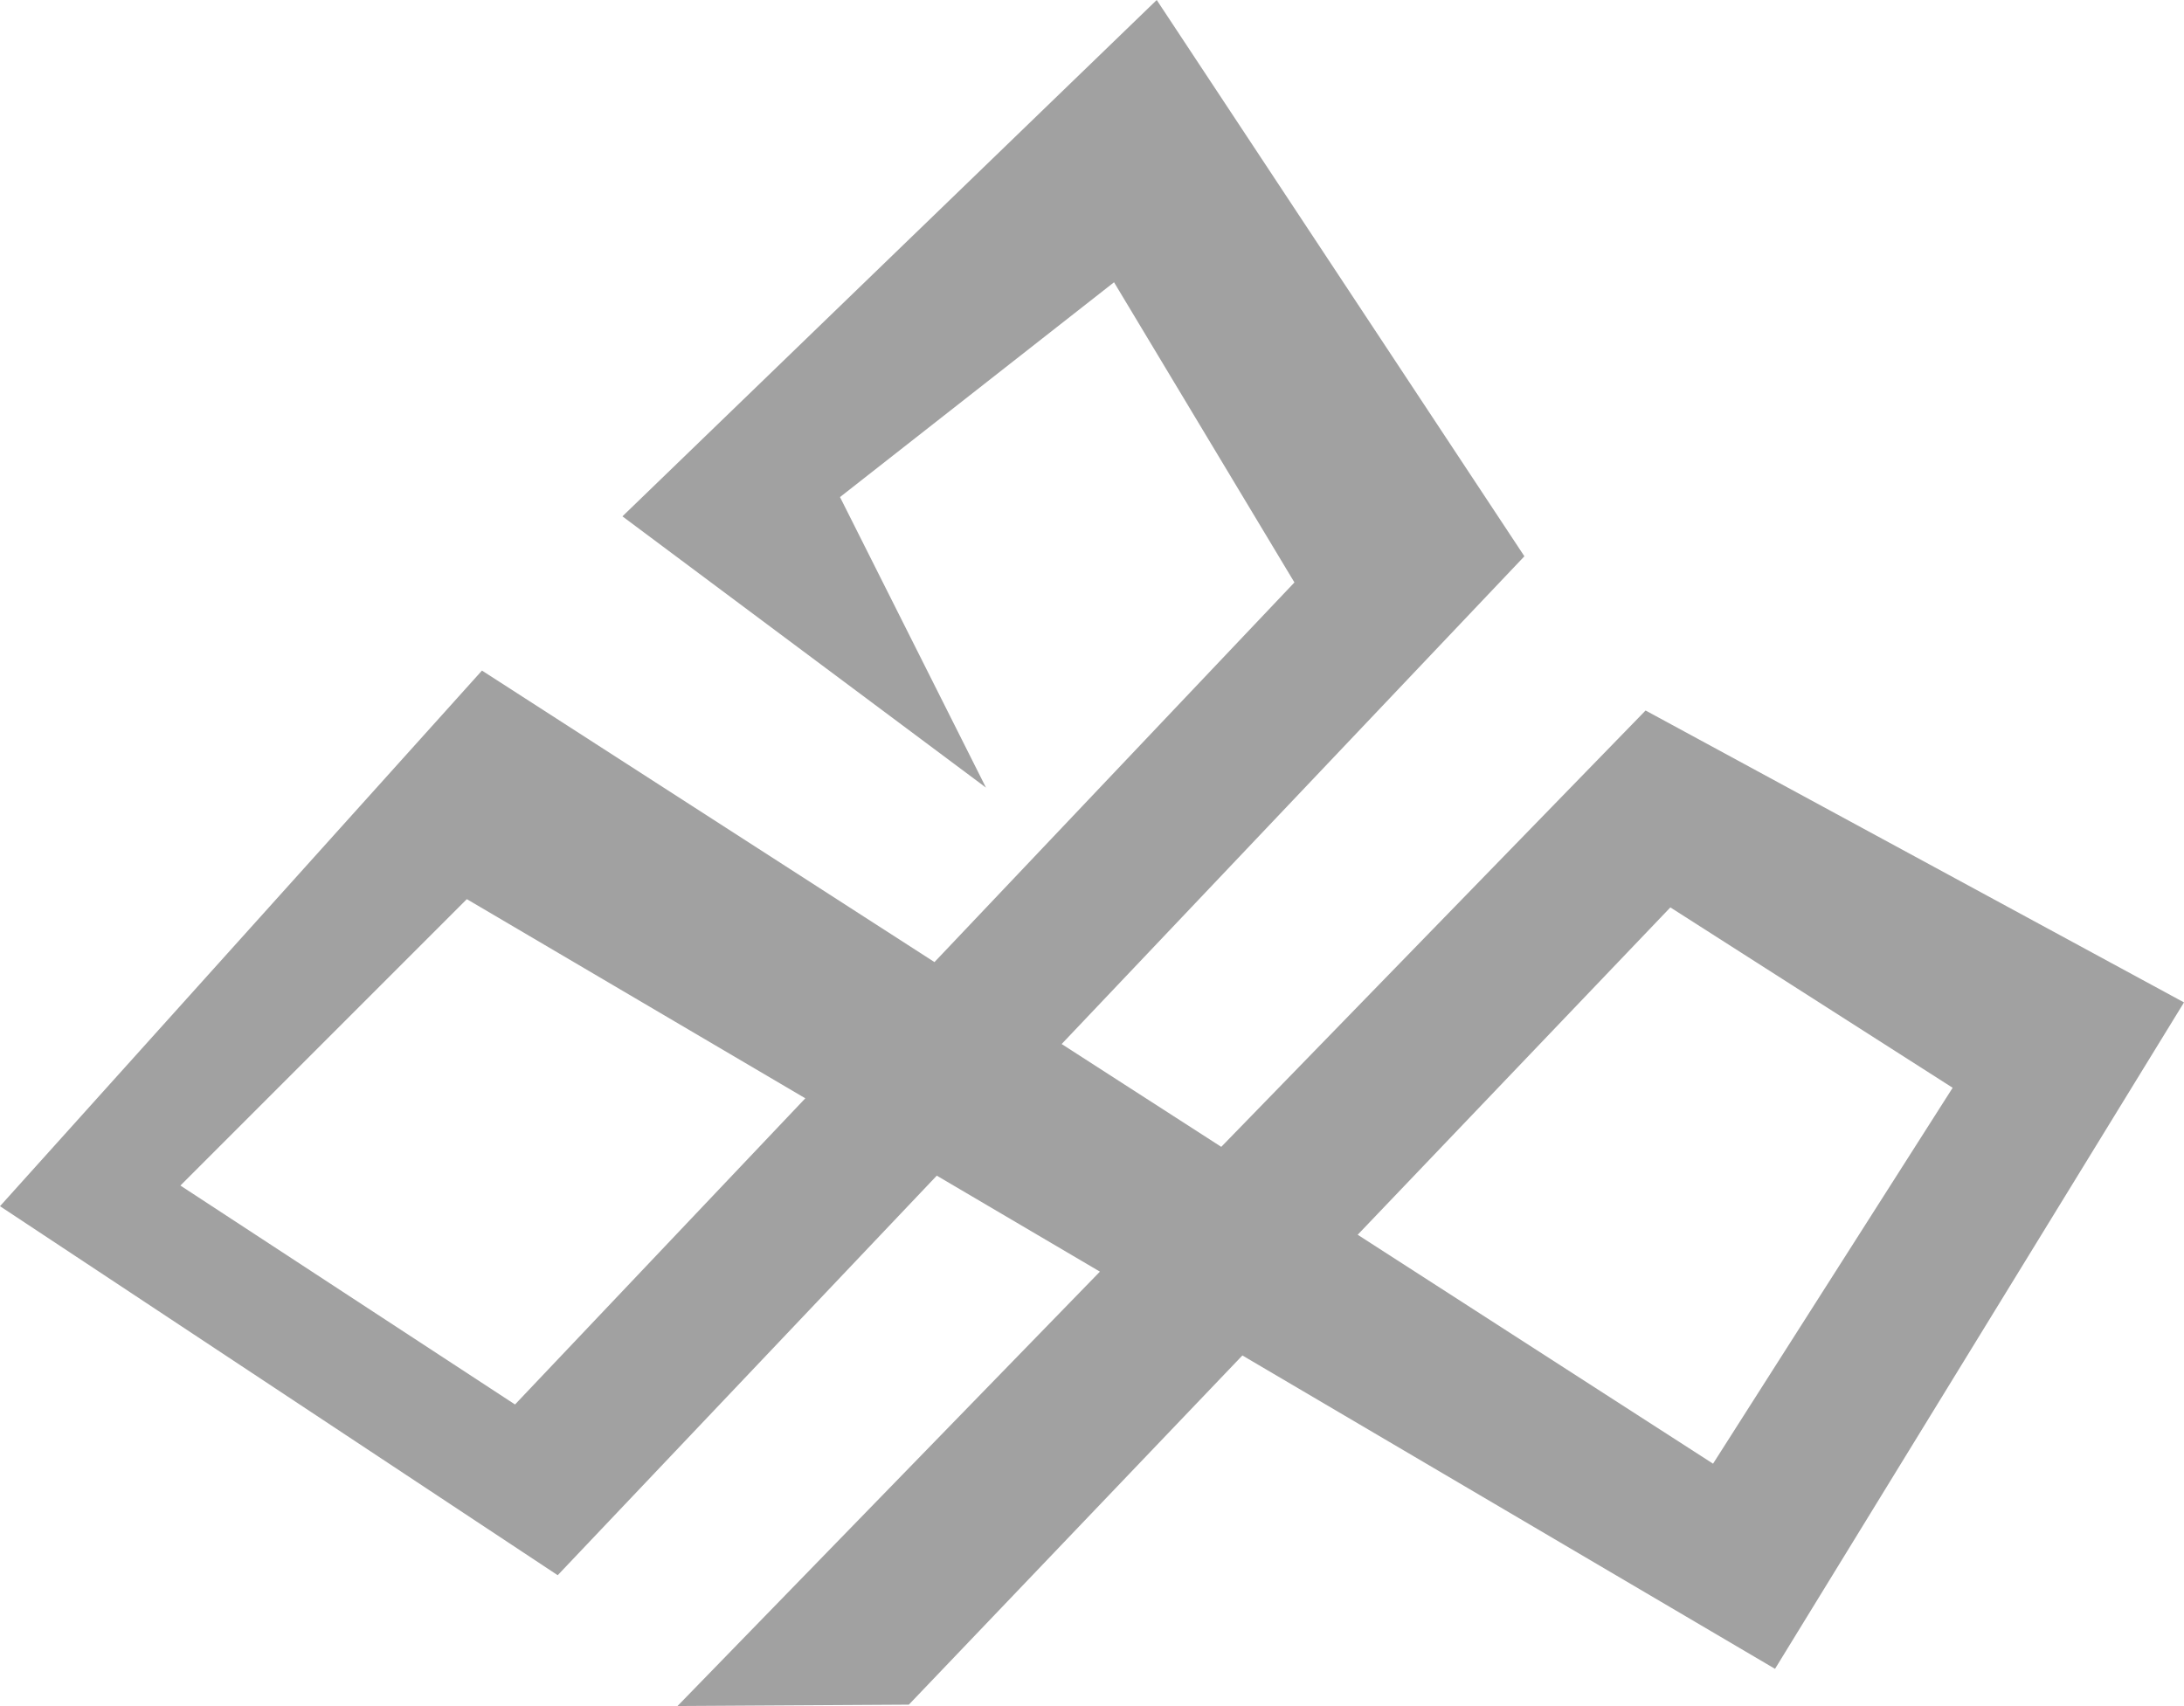<?xml version="1.0" encoding="utf-8"?>
<!-- Generator: Adobe Illustrator 19.1.0, SVG Export Plug-In . SVG Version: 6.00 Build 0)  -->
<svg version="1.1" id="Layer_1" xmlns="http://www.w3.org/2000/svg" xmlns:xlink="http://www.w3.org/1999/xlink" x="0px" y="0px"
	 viewBox="0 0 158.6 123.9" style="enable-background:new 0 0 158.6 123.9;" xml:space="preserve">
<style type="text/css">
	.st0{fill:#A1A1A1;}
</style>
<polygon class="st0" points="49.2,123.9 119.5,51.6 158.6,72.8 128.9,121.2 33.9,65.3 13.1,86.1 37.4,102 94,42.3 80.9,20.5 
	61,36.1 71.6,57.2 45.2,37.5 84,0 110.7,40.4 40.5,114.4 0,87.6 35,48.7 124.4,106.3 141.8,79 121.3,65.9 66,123.8 "/>
</svg>
